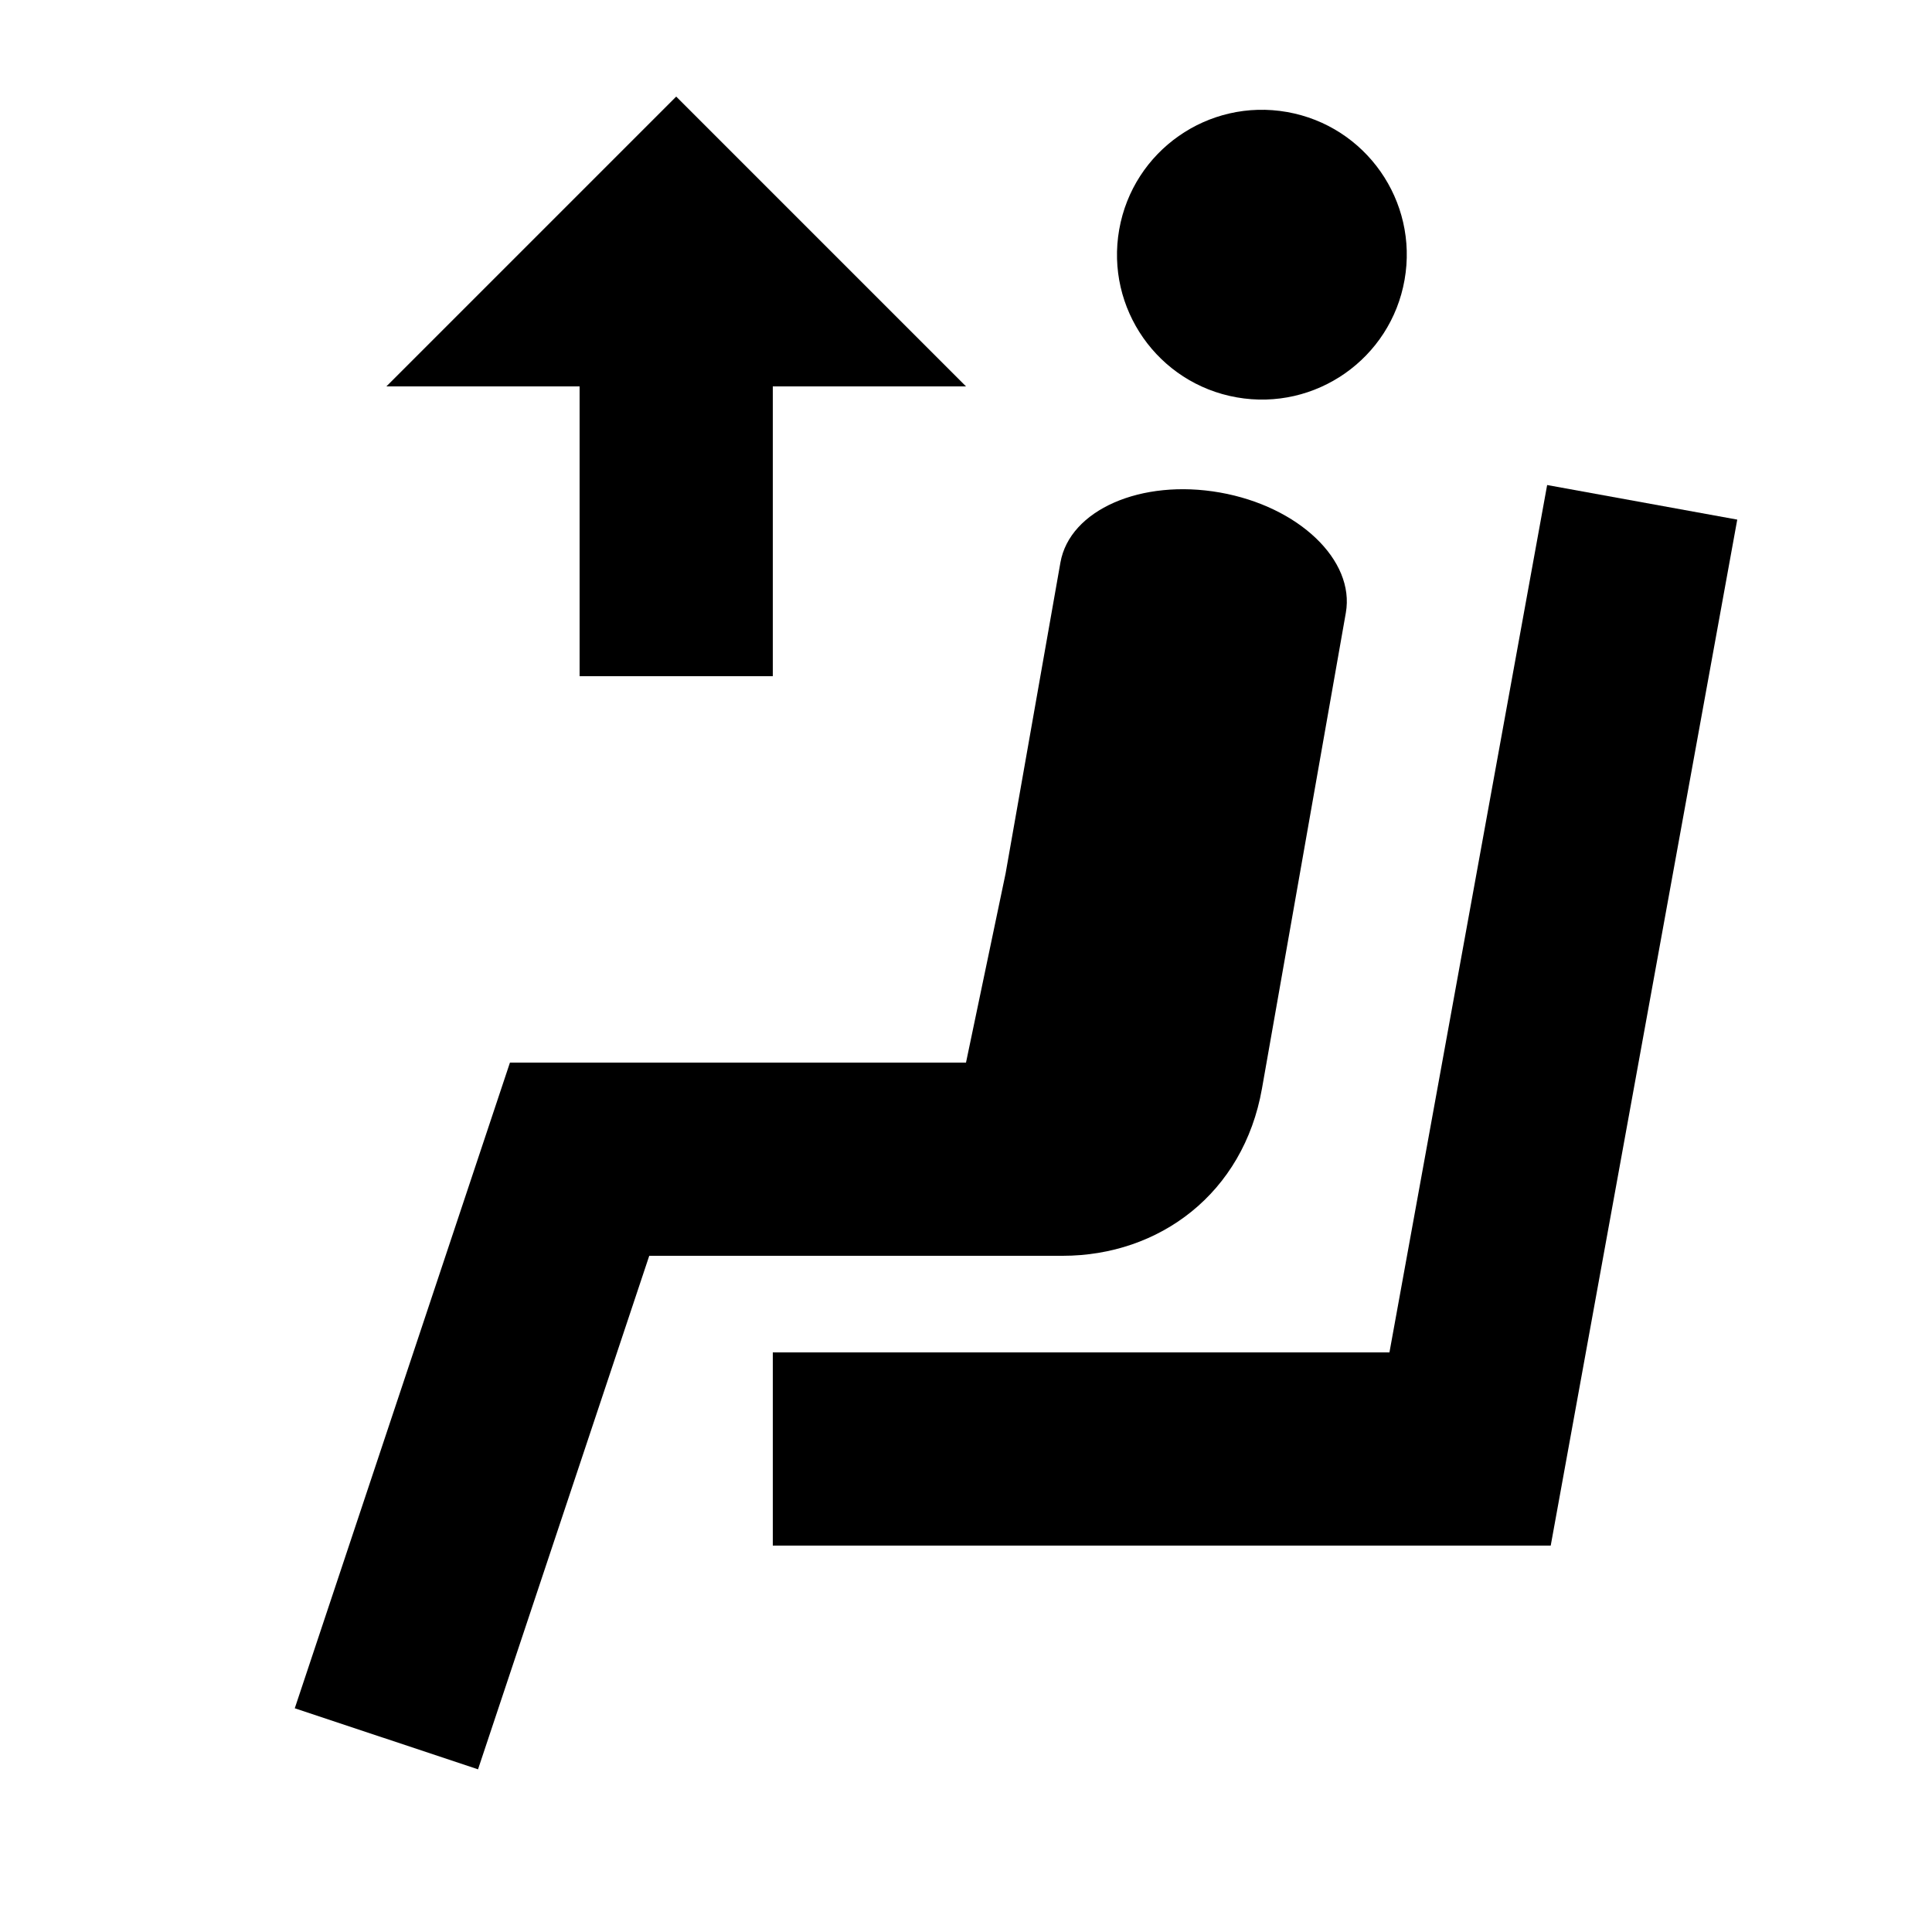 <?xml version="1.0" encoding="utf-8"?>
<!-- Generator: Adobe Illustrator 27.4.0, SVG Export Plug-In . SVG Version: 6.00 Build 0)  -->
<svg version="1.1" xmlns="http://www.w3.org/2000/svg" xmlns:xlink="http://www.w3.org/1999/xlink" x="0px" y="0px"
	 viewBox="0 0 400 400" style="enable-background:new 0 0 400 400;" xml:space="preserve">
<style type="text/css">
	.st0{enable-background:new    ;}
</style>
<g id="seat_00000012446240921242349810000013622872642998655155_" class="st0">
	<g id="seat">
		<g>
			<polygon points="320.32,100.42 287.67,280 160,280 160,320 260,320 280.4,320 321.06,320 359.68,107.58 			"/>
		</g>
	</g>
</g>
<g id="people_00000107586303666823575820000008444456276571078274_" class="st0">
	<g id="people">
		<g>
			<polygon points="147.75,220 120,220 105.58,220 61.03,353.68 98.97,366.32 134.42,260 220,260 220,220 			"/>
		</g>
	</g>
</g>
<g id="people_copy_00000138538648730154986150000003058957876704924335_" class="st0">
	<g id="people_copy">
		<g>
			<path d="M252.57,101.97c-16.32-2.88-31.1,3.61-33.02,14.49l-10.42,59.09l-0.93,5.28L200,220l20,40c20,0,37.44-12.88,41.28-34.64
				l17.36-98.48C280.56,116,268.89,104.85,252.57,101.97z M266.47,23.19c-16.32-2.88-31.88,8.02-34.75,24.33
				c-2.88,16.32,8.02,31.88,24.33,34.75c16.32,2.88,31.88-8.02,34.75-24.33C293.68,41.63,282.78,26.07,266.47,23.19z"/>
		</g>
	</g>
</g>
<g id="arrow_00000097484670077479632110000009187629231534544262_" class="st0">
	<g id="arrow">
		<g>
			<polygon points="140,20 80,80 120,80 120,140 160,140 160,80 200,80 			"/>
		</g>
	</g>
</g>
</svg>
